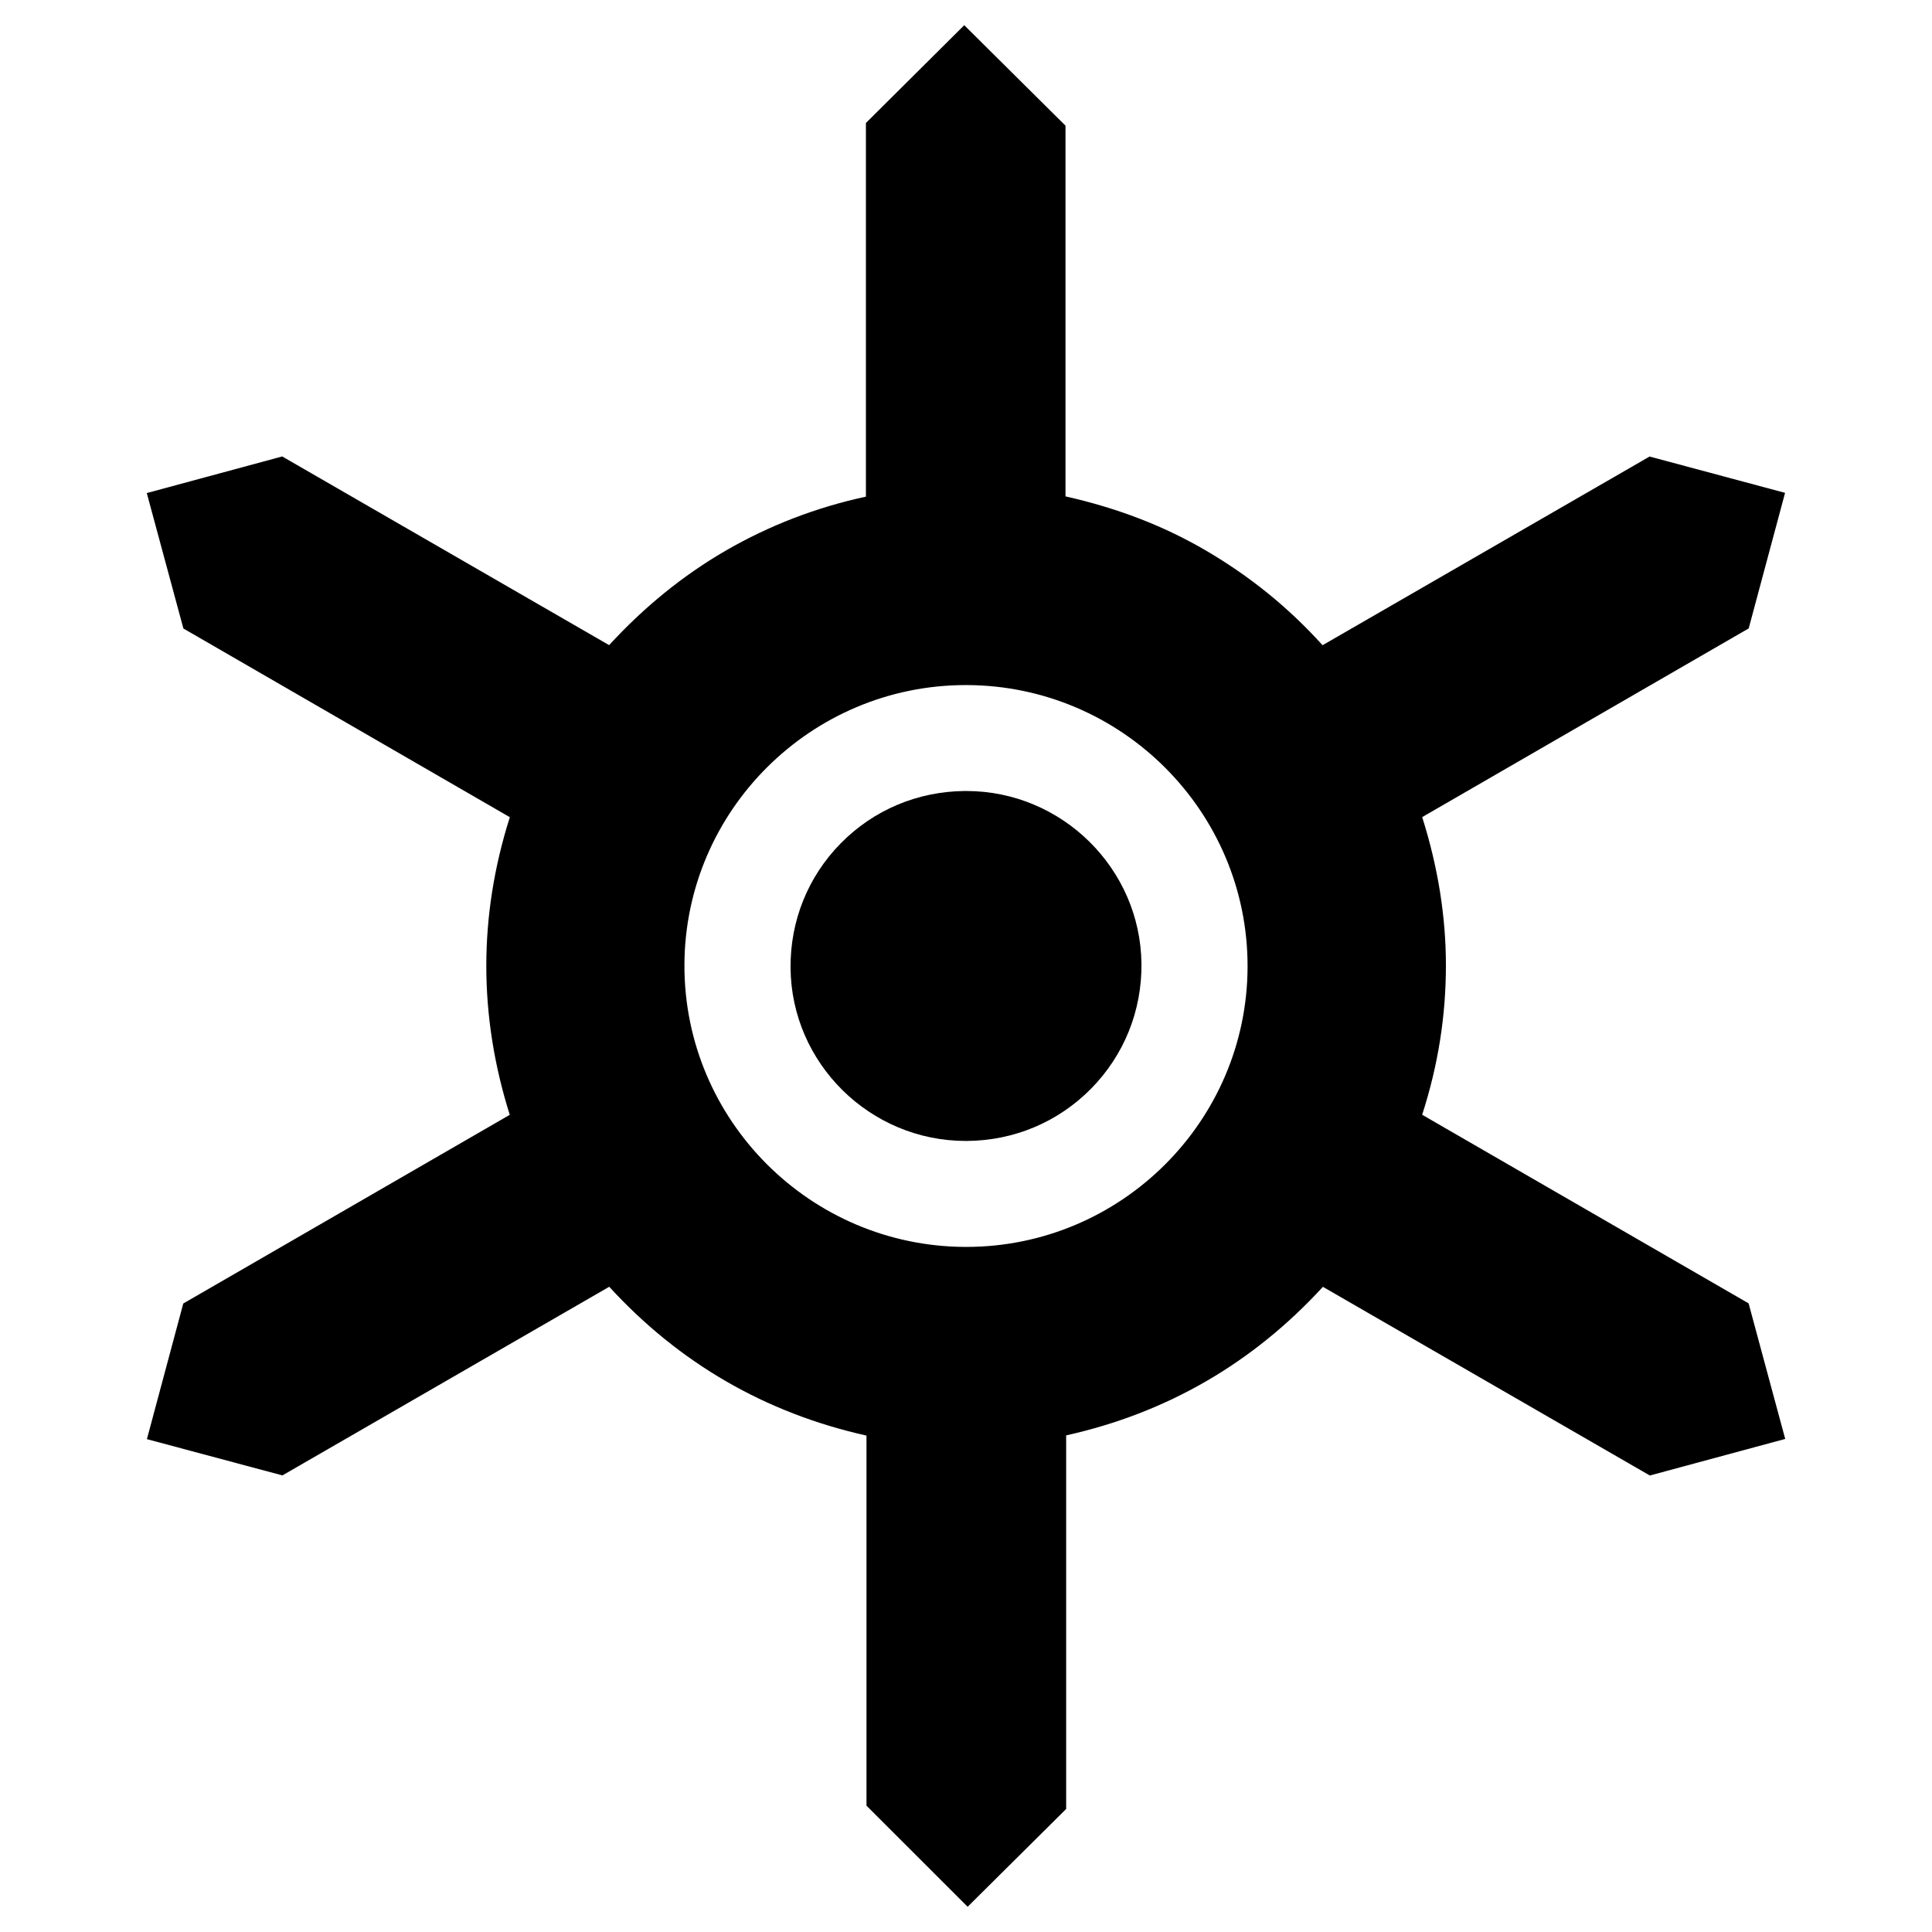 <svg xmlns="http://www.w3.org/2000/svg" xmlns:xlink="http://www.w3.org/1999/xlink" version="1.1" x="0px" y="0px" viewBox="0 0 100 100" enable-background="new 0 0 100 100" xml:space="preserve"><g><g><path d="M92.089,73.322c-0.506-1.879-0.989-3.664-1.452-5.381l-0.129-0.479L73.611,57.7c0.824-2.556,1.228-5.095,1.229-7.728    c0.002-2.515-0.409-5.094-1.228-7.679l16.9-9.766l1.883-7.017l-7.013-1.88l-16.926,9.766c-1.772-1.959-3.763-3.571-6.054-4.909    c-2.172-1.269-4.555-2.187-7.252-2.794V6.505l-5.241-5.201L44.82,6.366v19.34c-2.574,0.555-5.015,1.496-7.271,2.803    c-2.191,1.271-4.211,2.911-6.021,4.883l-16.921-9.766l-7.01,1.895l1.895,7.01l16.897,9.767    c-1.622,5.099-1.624,10.271-0.004,15.405L9.486,67.469L7.604,74.49l7.013,1.877l16.917-9.764    c3.616,3.951,8.087,6.537,13.315,7.703v19.155l5.236,5.233l5.099-5.062V74.295c5.205-1.158,9.668-3.738,13.289-7.689l16.922,9.766    l7.008-1.893L92.089,73.322z M64.574,50.027c-0.012,8-6.545,14.513-14.562,14.513h-0.04c-8.031-0.022-14.556-6.56-14.546-14.571    c0.012-8.001,6.546-14.51,14.565-14.51h0.036C58.061,35.479,64.586,42.014,64.574,50.027z"></path><path d="M50.014,40.942h-0.071c-2.447,0.02-4.73,0.981-6.43,2.712c-1.696,1.724-2.617,4.017-2.594,6.454    c0.046,4.933,4.114,8.947,9.066,8.947h0.07c2.443-0.018,4.727-0.984,6.431-2.718c1.697-1.729,2.619-4.019,2.596-6.451    C59.031,44.954,54.964,40.942,50.014,40.942z"></path></g></g></svg>